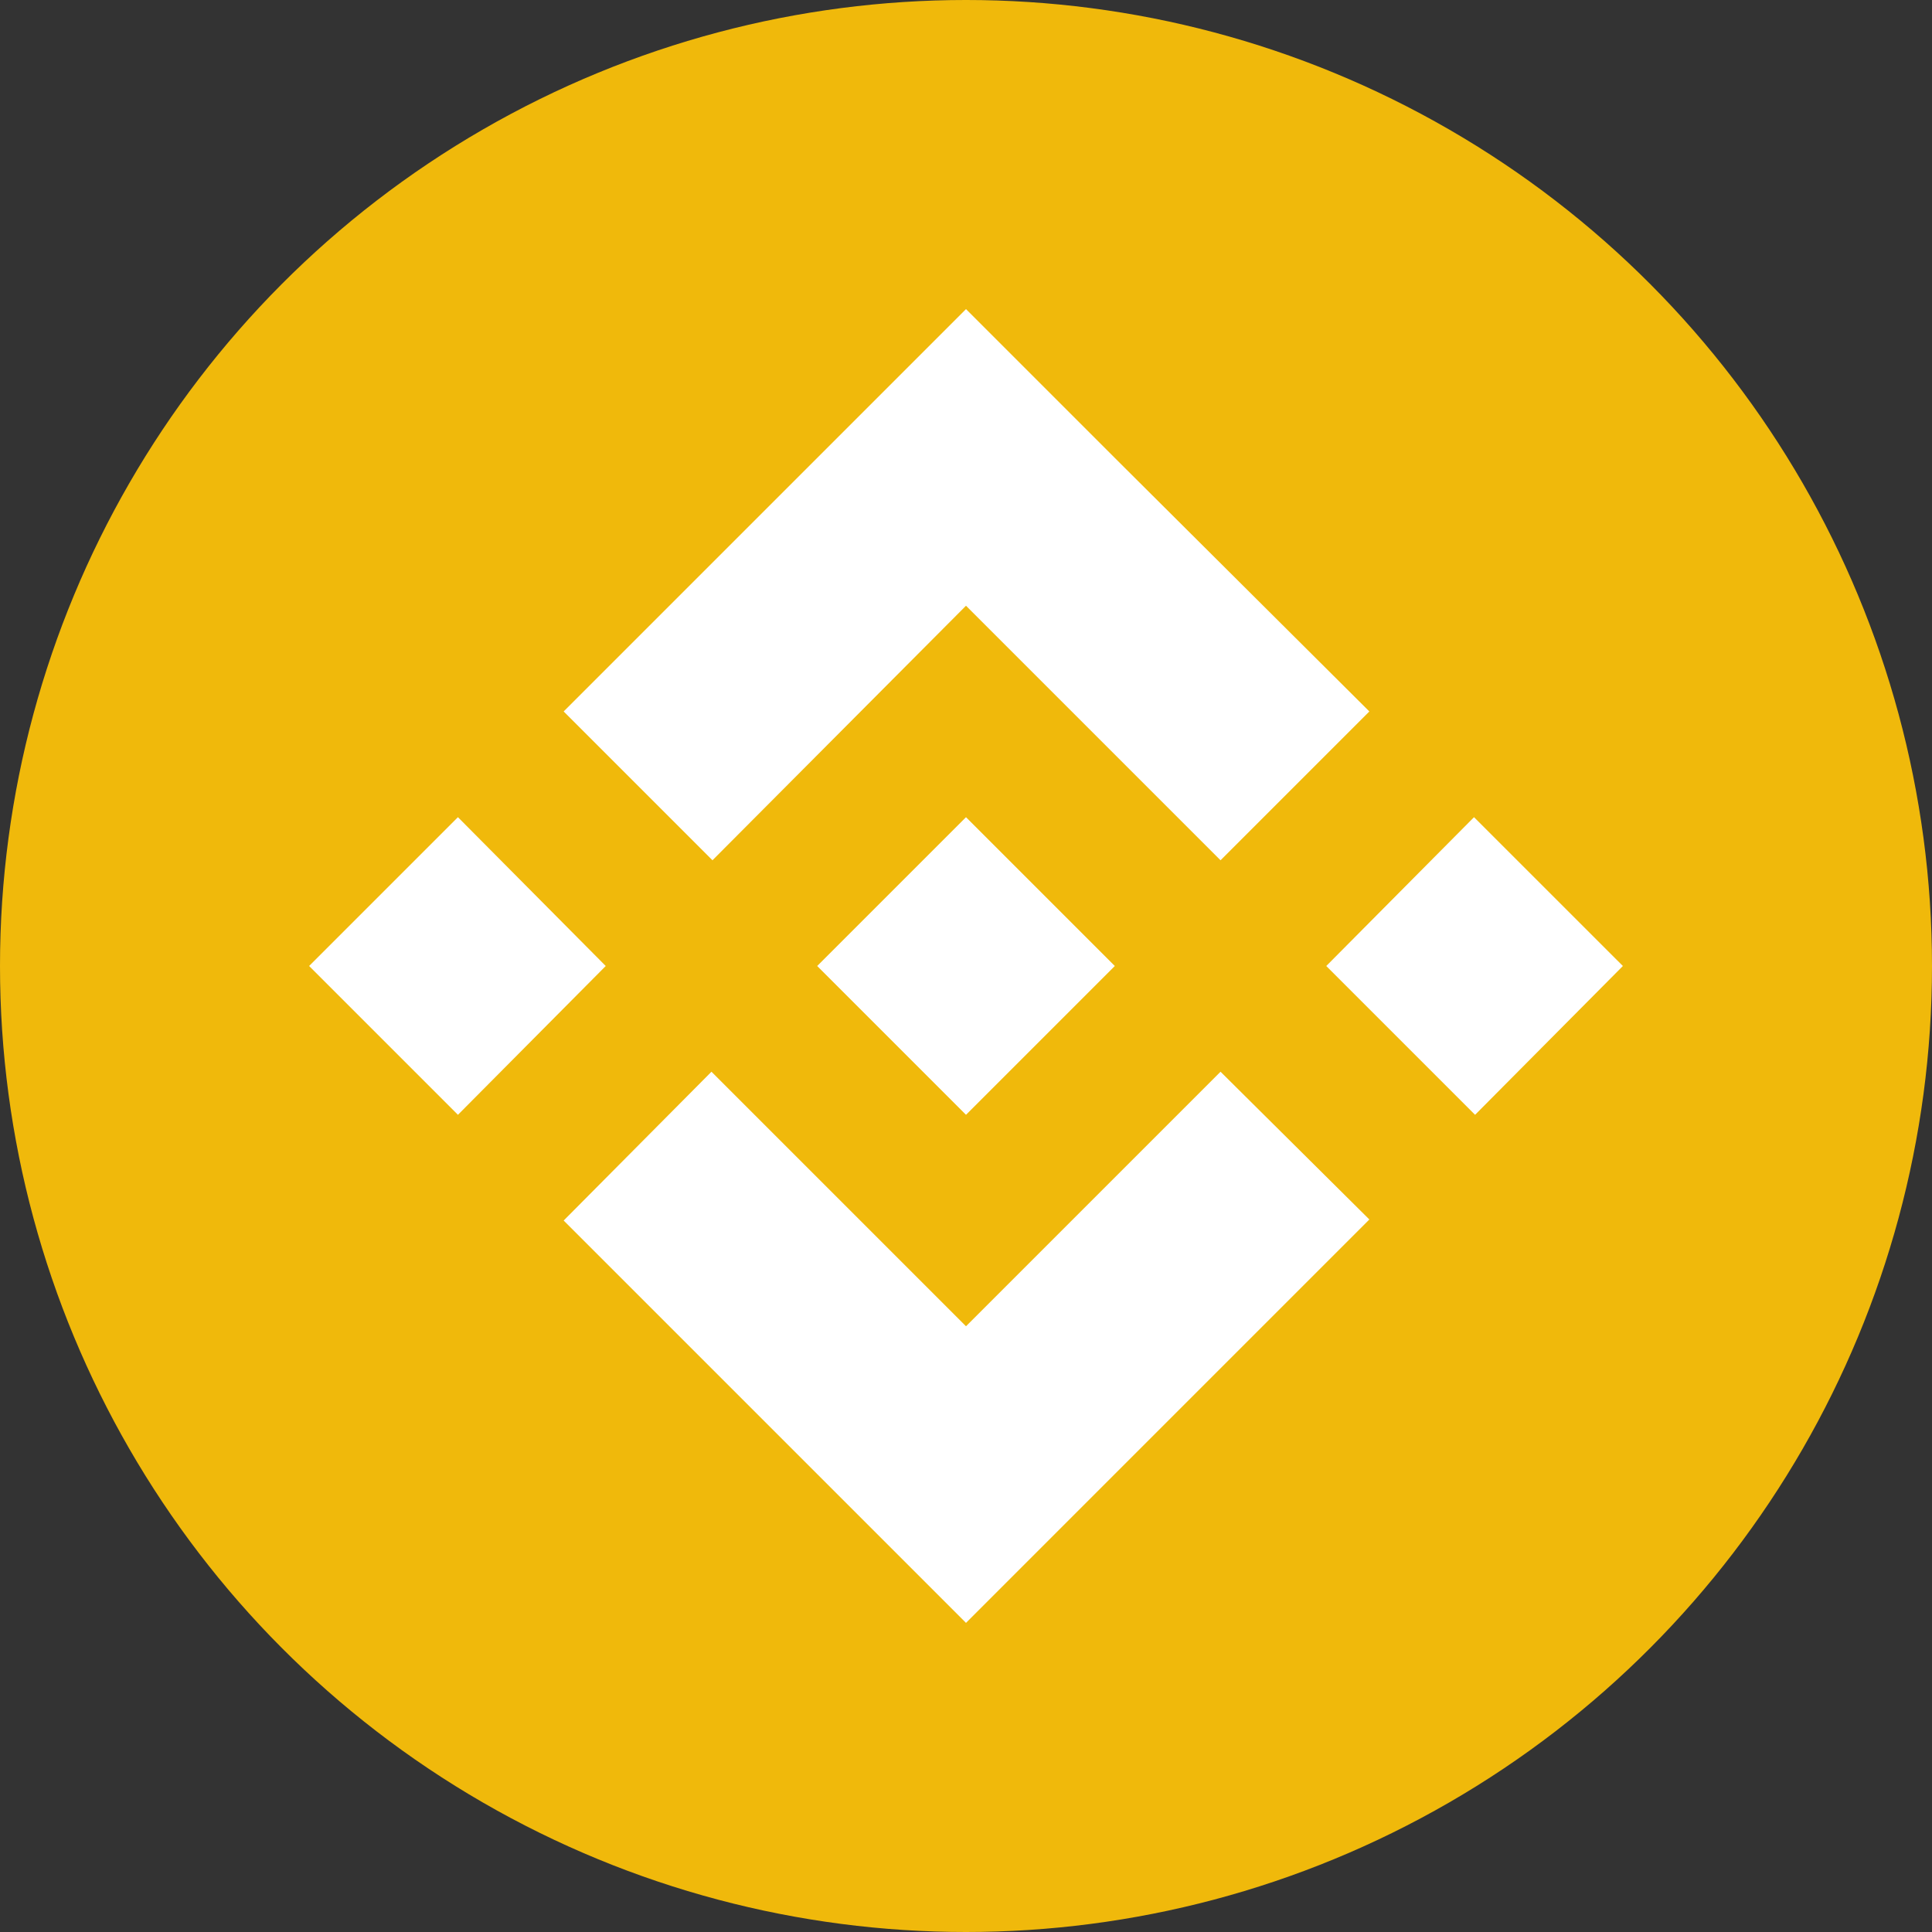 <?xml version="1.0" encoding="UTF-8"?>
<svg width="40px" height="40px" viewBox="0 0 40 40" version="1.1" xmlns="http://www.w3.org/2000/svg" xmlns:xlink="http://www.w3.org/1999/xlink">
    <rect x="0" y="0" width="40" height="40" fill="#333333" stroke="none"/>
    <title>BSC</title>
    <g id="Element" stroke="none" stroke-width="1" fill="none" fill-rule="evenodd">
        <g id="ETH_POLYGON-Copy" fill-rule="nonzero">
            <g id="bnb">
                <circle id="Oval" fill="#F0B90B" cx="20" cy="20" r="20"></circle>
                <path d="M12.541,20 L9.481,23.081 L6.4,20 L9.481,16.919 L12.541,20 Z M20,12.541 L25.27,17.811 L28.351,14.73 L23.081,9.481 L20,6.4 L16.919,9.481 L11.67,14.73 L14.751,17.811 L20,12.541 Z M30.518,16.919 L27.459,20 L30.54,23.081 L33.6,20 L30.518,16.919 Z M20,27.459 L14.73,22.189 L11.67,25.27 L16.94,30.54 L20,33.6 L23.081,30.518 L28.351,25.248 L25.27,22.189 L20,27.459 Z M20,23.081 L23.081,20 L20,16.919 L16.919,20 L20,23.081 Z" id="Shape" fill="#FFFFFF"></path>
            </g>
        </g>
    </g>
</svg>